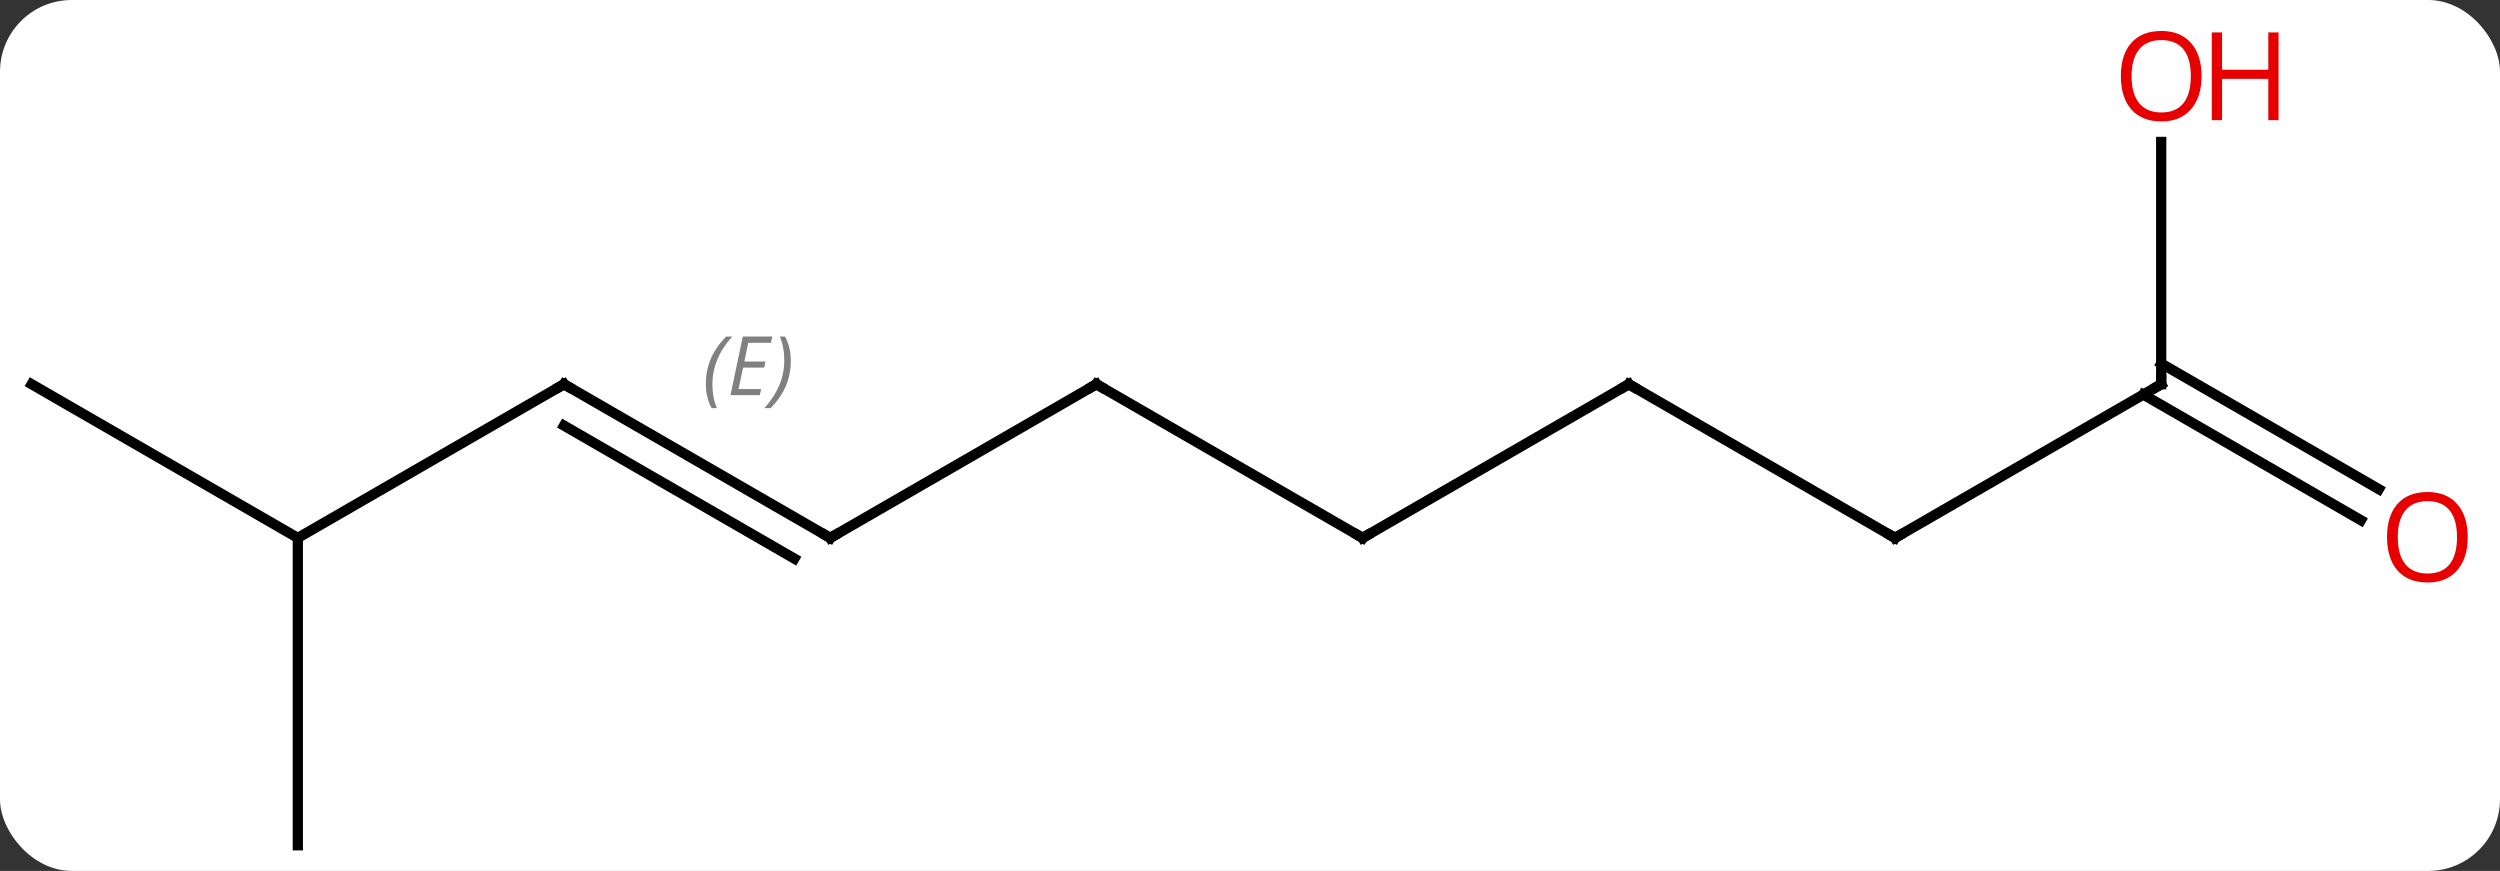 <svg width="244" viewBox="0 0 244 85" style="fill-opacity:1; color-rendering:auto; color-interpolation:auto; text-rendering:auto; stroke:black; stroke-linecap:square; stroke-miterlimit:10; shape-rendering:auto; stroke-opacity:1; fill:black; stroke-dasharray:none; font-weight:normal; stroke-width:1; font-family:'Open Sans'; font-style:normal; stroke-linejoin:miter; font-size:12; stroke-dashoffset:0; image-rendering:auto;" height="85" class="cas-substance-image" xmlns:xlink="http://www.w3.org/1999/xlink" xmlns="http://www.w3.org/2000/svg"><rect x="0" y="0" width="244" height="85" fill="#333333" stroke="none"/><svg class="cas-substance-single-component"><rect y="0" x="0" width="244" stroke="none" ry="7" rx="7" height="85" fill="white" class="cas-substance-group"/><svg y="0" x="0" width="244" viewBox="0 0 244 85" style="fill:black;" height="85" class="cas-substance-single-component-image"><svg><g><g transform="translate(120,45)" style="text-rendering:geometricPrecision; color-rendering:optimizeQuality; color-interpolation:linearRGB; stroke-linecap:butt; image-rendering:optimizeQuality;"><line y2="-7.5" y1="7.5" x2="-64.953" x1="-38.97" style="fill:none;"/><line y2="-3.458" y1="9.521" x2="-64.953" x1="-42.47" style="fill:none;"/></g><g transform="translate(120,45)" style="stroke-linecap:butt; font-size:8.4px; fill:gray; text-rendering:geometricPrecision; image-rendering:optimizeQuality; color-rendering:optimizeQuality; font-family:'Open Sans'; font-style:italic; stroke:gray; color-interpolation:linearRGB;"><path style="stroke:none;" d="M-51.109 -7.496 Q-51.109 -8.825 -50.64 -9.95 Q-50.172 -11.075 -49.14 -12.153 L-48.531 -12.153 Q-49.5 -11.09 -49.984 -9.918 Q-50.469 -8.746 -50.469 -7.512 Q-50.469 -6.184 -50.031 -5.168 L-50.547 -5.168 Q-51.109 -6.199 -51.109 -7.496 ZM-45.846 -6.434 L-48.705 -6.434 L-47.502 -12.153 L-44.627 -12.153 L-44.752 -11.543 L-46.971 -11.543 L-47.346 -9.715 L-45.299 -9.715 L-45.408 -9.121 L-47.471 -9.121 L-47.924 -7.028 L-45.705 -7.028 L-45.846 -6.434 ZM-42.815 -9.809 Q-42.815 -8.481 -43.291 -7.348 Q-43.768 -6.215 -44.783 -5.168 L-45.393 -5.168 Q-43.455 -7.324 -43.455 -9.809 Q-43.455 -11.137 -43.893 -12.153 L-43.377 -12.153 Q-42.815 -11.09 -42.815 -9.809 Z"/><line y2="-7.5" y1="7.5" x2="-12.99" x1="-38.97" style="fill:none; stroke:black;"/><line y2="7.5" y1="-7.5" x2="-90.933" x1="-64.953" style="fill:none; stroke:black;"/><line y2="7.5" y1="-7.5" x2="12.99" x1="-12.99" style="fill:none; stroke:black;"/><line y2="-7.5" y1="7.5" x2="-116.913" x1="-90.933" style="fill:none; stroke:black;"/><line y2="37.5" y1="7.5" x2="-90.933" x1="-90.933" style="fill:none; stroke:black;"/><line y2="-7.5" y1="7.5" x2="38.97" x1="12.99" style="fill:none; stroke:black;"/><line y2="7.5" y1="-7.5" x2="64.953" x1="38.97" style="fill:none; stroke:black;"/><line y2="-7.5" y1="7.5" x2="90.933" x1="64.953" style="fill:none; stroke:black;"/><line y2="-31.148" y1="-7.5" x2="90.933" x1="90.933" style="fill:none; stroke:black;"/><line y2="5.774" y1="-6.49" x2="110.424" x1="89.183" style="fill:none; stroke:black;"/><line y2="2.743" y1="-9.521" x2="112.174" x1="90.933" style="fill:none; stroke:black;"/><path style="fill:none; stroke-miterlimit:5; stroke:black;" d="M-39.403 7.25 L-38.97 7.5 L-38.537 7.25"/><path style="fill:none; stroke-miterlimit:5; stroke:black;" d="M-64.52 -7.25 L-64.953 -7.5 L-65.386 -7.25"/><path style="fill:none; stroke-miterlimit:5; stroke:black;" d="M-13.423 -7.25 L-12.99 -7.5 L-12.557 -7.25"/><path style="fill:none; stroke-miterlimit:5; stroke:black;" d="M12.557 7.25 L12.99 7.5 L13.423 7.25"/><path style="fill:none; stroke-miterlimit:5; stroke:black;" d="M38.537 -7.25 L38.97 -7.5 L39.403 -7.25"/><path style="fill:none; stroke-miterlimit:5; stroke:black;" d="M64.52 7.25 L64.953 7.5 L65.386 7.25"/><path style="fill:none; stroke-miterlimit:5; stroke:black;" d="M90.5 -7.25 L90.933 -7.5 L90.933 -8"/></g><g transform="translate(120,45)" style="stroke-linecap:butt; fill:rgb(230,0,0); text-rendering:geometricPrecision; color-rendering:optimizeQuality; image-rendering:optimizeQuality; font-family:'Open Sans'; stroke:rgb(230,0,0); color-interpolation:linearRGB; stroke-miterlimit:5;"><path style="stroke:none;" d="M94.871 -37.57 Q94.871 -35.508 93.831 -34.328 Q92.792 -33.148 90.949 -33.148 Q89.058 -33.148 88.027 -34.312 Q86.996 -35.477 86.996 -37.586 Q86.996 -39.68 88.027 -40.828 Q89.058 -41.977 90.949 -41.977 Q92.808 -41.977 93.839 -40.805 Q94.871 -39.633 94.871 -37.57 ZM88.042 -37.57 Q88.042 -35.836 88.785 -34.93 Q89.527 -34.023 90.949 -34.023 Q92.371 -34.023 93.097 -34.922 Q93.824 -35.82 93.824 -37.57 Q93.824 -39.305 93.097 -40.195 Q92.371 -41.086 90.949 -41.086 Q89.527 -41.086 88.785 -40.188 Q88.042 -39.289 88.042 -37.57 Z"/><path style="stroke:none;" d="M102.386 -33.273 L101.386 -33.273 L101.386 -37.305 L96.871 -37.305 L96.871 -33.273 L95.871 -33.273 L95.871 -41.836 L96.871 -41.836 L96.871 -38.195 L101.386 -38.195 L101.386 -41.836 L102.386 -41.836 L102.386 -33.273 Z"/><path style="stroke:none;" d="M120.85 7.43 Q120.85 9.492 119.811 10.672 Q118.772 11.852 116.929 11.852 Q115.038 11.852 114.007 10.688 Q112.975 9.523 112.975 7.414 Q112.975 5.32 114.007 4.172 Q115.038 3.023 116.929 3.023 Q118.788 3.023 119.819 4.195 Q120.85 5.367 120.85 7.43 ZM114.022 7.43 Q114.022 9.164 114.765 10.07 Q115.507 10.977 116.929 10.977 Q118.35 10.977 119.077 10.078 Q119.804 9.18 119.804 7.43 Q119.804 5.695 119.077 4.805 Q118.35 3.914 116.929 3.914 Q115.507 3.914 114.765 4.812 Q114.022 5.711 114.022 7.43 Z"/></g></g></svg></svg></svg></svg>